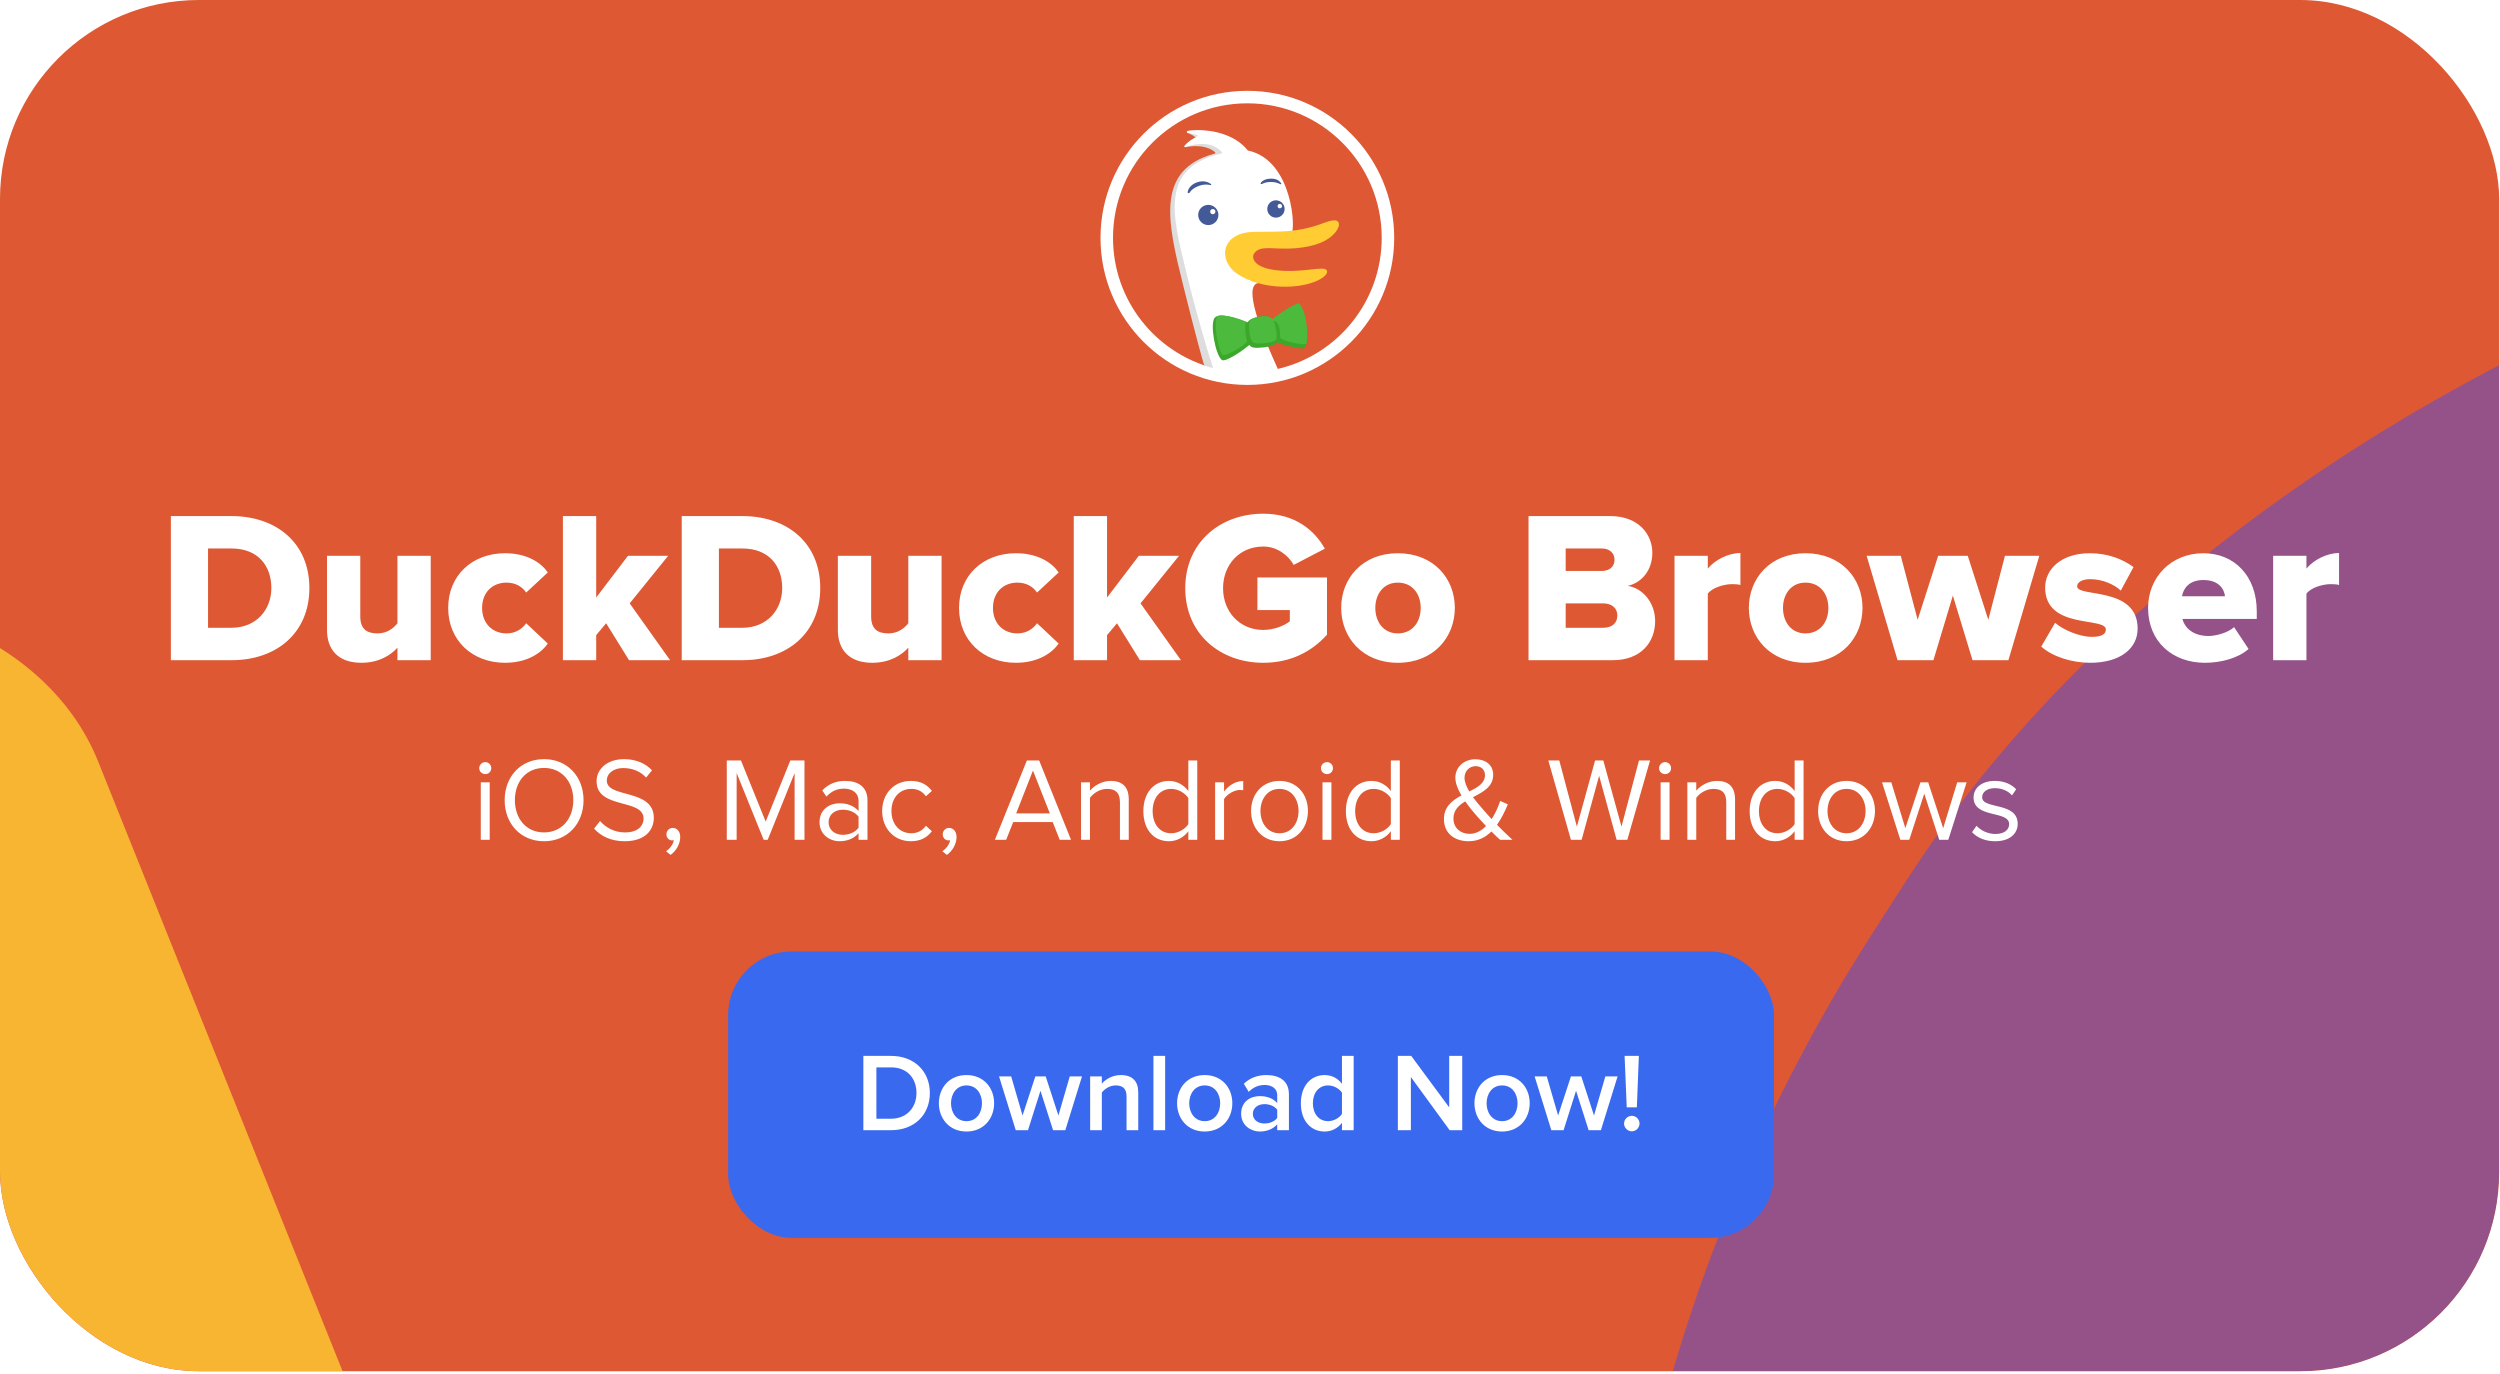 <svg width="515" height="283" viewBox="0 0 515 283" fill="none" xmlns="http://www.w3.org/2000/svg">
<g clip-path="url(#clip0_35_526)">
<rect width="514.823" height="282.475" rx="41" fill="white"/>
<g clip-path="url(#clip1_35_526)">
<rect width="525.145" height="373.621" transform="matrix(-1 0 0 1 524.823 0)" fill="#DE5833"/>
<g filter="url(#filter0_f_35_526)">
<rect opacity="0.8" width="457.317" height="295.488" rx="53.628" transform="matrix(-0.372 -0.928 -0.928 0.372 170.396 531.503)" fill="#FFCC33"/>
<rect opacity="0.8" width="695.168" height="707.344" rx="347.584" transform="matrix(0.841 0.541 0.541 -0.841 198 484.078)" fill="#6B4EBA" fill-opacity="0.8"/>
</g>
</g>
<path d="M47.709 136H35.201V106.311H47.664C57.012 106.311 63.733 111.919 63.733 121.133C63.733 130.347 57.012 136 47.709 136ZM47.664 129.323C52.872 129.323 55.899 125.54 55.899 121.133C55.899 116.549 53.139 112.988 47.709 112.988H42.857V129.323H47.664ZM88.729 136H81.874V133.418C80.539 134.932 78.091 136.534 74.441 136.534C69.589 136.534 67.364 133.73 67.364 129.813V114.501H74.218V126.964C74.218 129.59 75.554 130.481 77.779 130.481C79.738 130.481 81.073 129.412 81.874 128.389V114.501H88.729V136ZM104.032 136.534C97.311 136.534 92.325 131.949 92.325 125.228C92.325 118.507 97.311 113.967 104.032 113.967C108.706 113.967 111.554 116.014 112.845 117.928L108.394 122.068C107.548 120.822 106.168 120.02 104.343 120.02C101.495 120.02 99.314 121.979 99.314 125.228C99.314 128.478 101.495 130.481 104.343 130.481C106.168 130.481 107.548 129.59 108.394 128.389L112.845 132.573C111.554 134.442 108.706 136.534 104.032 136.534ZM138.039 136H129.581L124.863 128.389L122.816 130.837V136H115.961V106.311H122.816V123.092L129.359 114.501H137.638L129.715 124.294L138.039 136ZM152.945 136H140.438V106.311H152.901C162.248 106.311 168.969 111.919 168.969 121.133C168.969 130.347 162.248 136 152.945 136ZM152.901 129.323C158.109 129.323 161.135 125.54 161.135 121.133C161.135 116.549 158.376 112.988 152.945 112.988H148.094V129.323H152.901ZM193.965 136H187.111V133.418C185.775 134.932 183.327 136.534 179.677 136.534C174.826 136.534 172.6 133.73 172.6 129.813V114.501H179.455V126.964C179.455 129.59 180.79 130.481 183.016 130.481C184.974 130.481 186.309 129.412 187.111 128.389V114.501H193.965V136ZM209.268 136.534C202.547 136.534 197.562 131.949 197.562 125.228C197.562 118.507 202.547 113.967 209.268 113.967C213.942 113.967 216.791 116.014 218.082 117.928L213.63 122.068C212.785 120.822 211.405 120.02 209.58 120.02C206.731 120.02 204.55 121.979 204.55 125.228C204.55 128.478 206.731 130.481 209.58 130.481C211.405 130.481 212.785 129.59 213.63 128.389L218.082 132.573C216.791 134.442 213.942 136.534 209.268 136.534ZM243.275 136H234.818L230.1 128.389L228.052 130.837V136H221.197V106.311H228.052V123.092L234.595 114.501H242.874L234.951 124.294L243.275 136ZM260.229 136.534C251.372 136.534 244.161 130.614 244.161 121.178C244.161 111.741 251.372 105.821 260.229 105.821C266.861 105.821 270.867 109.338 272.915 113.032L266.505 116.37C265.393 114.412 263.123 112.587 260.229 112.587C255.378 112.587 251.95 116.281 251.95 121.178C251.95 126.029 255.378 129.768 260.229 129.768C262.41 129.768 264.636 128.878 265.704 127.988V125.673H259.027V118.952H273.36V130.748C270.2 134.264 265.838 136.534 260.229 136.534ZM287.945 136.534C280.645 136.534 276.283 131.282 276.283 125.228C276.283 119.175 280.645 113.967 287.945 113.967C295.333 113.967 299.696 119.175 299.696 125.228C299.696 131.282 295.333 136.534 287.945 136.534ZM287.945 130.481C290.971 130.481 292.663 128.121 292.663 125.228C292.663 122.38 290.971 120.02 287.945 120.02C285.007 120.02 283.315 122.38 283.315 125.228C283.315 128.121 285.007 130.481 287.945 130.481ZM332.235 136H314.875V106.311H331.701C337.621 106.311 340.38 110.139 340.38 113.878C340.38 117.572 338.11 120.065 335.306 120.688C338.466 121.178 340.959 124.204 340.959 127.943C340.959 132.261 338.066 136 332.235 136ZM329.965 117.617C331.523 117.617 332.591 116.771 332.591 115.302C332.591 113.878 331.523 112.988 329.965 112.988H322.531V117.617H329.965ZM330.232 129.323C332.057 129.323 333.17 128.389 333.17 126.786C333.17 125.317 332.101 124.294 330.232 124.294H322.531V129.323H330.232ZM351.806 136H344.951V114.501H351.806V117.127C353.23 115.391 355.99 113.922 358.527 113.922V120.51C358.127 120.377 357.548 120.332 356.836 120.332C355.055 120.332 352.696 121.089 351.806 122.29V136ZM371.925 136.534C364.625 136.534 360.263 131.282 360.263 125.228C360.263 119.175 364.625 113.967 371.925 113.967C379.314 113.967 383.676 119.175 383.676 125.228C383.676 131.282 379.314 136.534 371.925 136.534ZM371.925 130.481C374.952 130.481 376.643 128.121 376.643 125.228C376.643 122.38 374.952 120.02 371.925 120.02C368.987 120.02 367.296 122.38 367.296 125.228C367.296 128.121 368.987 130.481 371.925 130.481ZM413.729 136H406.34L402.289 122.691L398.283 136H390.895L384.529 114.501H391.562L395.034 127.676L399.263 114.501H405.361L409.589 127.676L413.017 114.501H420.094L413.729 136ZM430.604 136.534C426.731 136.534 422.77 135.243 420.499 133.196L423.348 128.3C424.951 129.724 428.378 131.193 430.915 131.193C432.963 131.193 433.808 130.614 433.808 129.679C433.808 127.009 421.301 129.768 421.301 121.044C421.301 117.261 424.595 113.967 430.515 113.967C434.164 113.967 437.191 115.124 439.506 116.816L436.88 121.667C435.589 120.421 433.141 119.308 430.559 119.308C428.957 119.308 427.888 119.931 427.888 120.777C427.888 123.136 440.352 120.688 440.352 129.501C440.352 133.596 436.746 136.534 430.604 136.534ZM454.211 136.534C447.579 136.534 442.505 132.217 442.505 125.228C442.505 118.997 447.178 113.967 453.9 113.967C460.265 113.967 464.894 118.641 464.894 125.94V127.498H449.582C450.072 129.412 451.852 131.015 454.968 131.015C456.481 131.015 458.974 130.347 460.22 129.19L463.203 133.685C461.066 135.599 457.505 136.534 454.211 136.534ZM458.351 122.825C458.173 121.311 457.06 119.486 453.9 119.486C450.917 119.486 449.76 121.267 449.493 122.825H458.351ZM475.125 136H468.27V114.501H475.125V117.127C476.549 115.391 479.309 113.922 481.846 113.922V120.51C481.446 120.377 480.867 120.332 480.155 120.332C478.374 120.332 476.015 121.089 475.125 122.29V136Z" fill="white"/>
<path fill-rule="evenodd" clip-rule="evenodd" d="M256.955 82C275.155 82 289.91 67.225 289.91 49C289.91 30.775 275.155 16 256.955 16C238.754 16 224 30.775 224 49C224 67.225 238.754 82 256.955 82Z" fill="#DE5833"/>
<path fill-rule="evenodd" clip-rule="evenodd" d="M261.589 73.621C261.589 73.363 261.652 73.304 260.834 71.671C258.659 67.309 256.473 61.16 257.467 57.195C257.648 56.474 255.418 30.514 253.842 29.678C252.09 28.743 249.934 27.26 247.962 26.93C246.962 26.77 245.65 26.846 244.625 26.984C244.443 27.009 244.435 27.337 244.609 27.396C245.282 27.624 246.1 28.021 246.582 28.62C246.673 28.734 246.55 28.912 246.405 28.918C245.951 28.935 245.127 29.125 244.04 30.05C243.915 30.157 244.019 30.355 244.181 30.323C246.517 29.86 248.902 30.088 250.308 31.368C250.399 31.451 250.352 31.6 250.233 31.632C238.032 34.953 240.447 45.58 243.695 58.622C246.406 69.505 247.532 73.479 247.946 74.875C248.026 75.144 248.221 75.362 248.484 75.459C252.784 77.041 261.589 77.059 261.589 74.266V73.621Z" fill="#DDDDDD"/>
<path fill-rule="evenodd" clip-rule="evenodd" d="M287.206 49C287.206 65.73 273.662 79.293 256.955 79.293C240.247 79.293 226.703 65.73 226.703 49C226.703 32.27 240.247 18.707 256.955 18.707C273.662 18.707 287.206 32.27 287.206 49ZM249.895 75.805C249.059 73.219 246.723 65.724 244.415 56.252C244.338 55.937 244.261 55.623 244.185 55.31L244.183 55.302C241.39 43.878 239.109 34.547 251.612 31.616C251.726 31.589 251.782 31.452 251.706 31.362C250.272 29.658 247.584 29.099 244.186 30.273C244.047 30.322 243.926 30.181 244.012 30.061C244.679 29.142 245.981 28.434 246.624 28.124C246.757 28.06 246.749 27.865 246.608 27.821C246.187 27.689 245.471 27.488 244.666 27.358C244.475 27.327 244.458 27 244.65 26.974C249.467 26.325 254.498 27.773 257.022 30.958C257.046 30.988 257.08 31.009 257.118 31.017C266.362 33.005 267.024 47.638 265.959 48.304C265.749 48.436 265.076 48.36 264.189 48.261C260.592 47.858 253.469 47.06 259.348 58.031C259.406 58.139 259.329 58.282 259.207 58.301C255.904 58.816 260.111 69.147 263.23 75.999C275.493 73.153 284.632 62.145 284.632 49C284.632 33.694 272.24 21.285 256.955 21.285C241.669 21.285 229.278 33.694 229.278 49C229.278 61.863 238.029 72.68 249.895 75.805Z" fill="white"/>
<path d="M267.398 62.766C266.694 62.44 263.988 64.383 262.192 65.874C261.817 65.343 261.109 64.956 259.513 65.234C258.115 65.477 257.344 65.815 257 66.396C254.794 65.559 251.084 64.267 250.188 65.515C249.208 66.879 250.433 73.332 251.734 74.17C252.414 74.607 255.663 72.516 257.36 71.073C257.634 71.46 258.075 71.681 258.981 71.659C260.352 71.628 262.575 71.308 262.92 70.669C262.94 70.63 262.959 70.585 262.974 70.532C264.718 71.185 267.788 71.876 268.474 71.773C270.261 71.504 268.225 63.15 267.398 62.766Z" fill="#3CA82B"/>
<path d="M262.357 66.065C262.431 66.198 262.49 66.337 262.541 66.479C262.79 67.175 263.195 69.39 262.888 69.938C262.582 70.485 260.592 70.749 259.365 70.77C258.137 70.791 257.861 70.342 257.612 69.645C257.413 69.088 257.315 67.779 257.318 67.029C257.267 65.916 257.673 65.525 259.549 65.221C260.938 64.996 261.672 65.258 262.095 65.706C264.066 64.232 267.355 62.154 267.676 62.533C269.275 64.428 269.477 68.938 269.131 70.752C269.018 71.346 263.722 70.165 263.722 69.525C263.722 66.869 263.034 66.14 262.357 66.065Z" fill="#4CBA3C"/>
<path d="M250.756 65.236C251.189 64.548 254.707 65.403 256.638 66.264C256.638 66.264 256.241 68.064 256.873 70.185C257.057 70.805 252.431 73.566 251.827 73.091C251.129 72.542 249.844 66.681 250.756 65.236Z" fill="#4CBA3C"/>
<path fill-rule="evenodd" clip-rule="evenodd" d="M252.459 51.272C252.744 50.033 254.069 47.698 258.804 47.755C261.197 47.745 264.17 47.754 266.141 47.529C269.07 47.196 271.245 46.486 272.694 45.934C274.743 45.151 275.47 45.325 275.725 45.794C276.005 46.308 275.675 47.197 274.959 48.015C273.592 49.578 271.133 50.789 266.79 51.148C262.448 51.508 259.571 50.341 258.332 52.24C257.798 53.06 258.211 54.99 262.411 55.598C268.086 56.418 272.746 54.61 273.322 55.702C273.898 56.794 270.581 59.016 264.897 59.063C259.213 59.109 255.662 57.07 254.403 56.056C252.806 54.77 252.091 52.894 252.459 51.272Z" fill="#FFCC33"/>
<g opacity="0.8">
<path d="M259.698 37.722C260.015 37.202 260.718 36.801 261.869 36.801C263.019 36.801 263.56 37.259 263.935 37.77C264.011 37.874 263.896 37.997 263.778 37.946C263.749 37.933 263.72 37.921 263.691 37.908C263.27 37.724 262.754 37.498 261.869 37.485C260.922 37.472 260.325 37.709 259.949 37.914C259.822 37.983 259.623 37.845 259.698 37.722Z" fill="#14307E"/>
<path d="M246.744 38.387C247.862 37.919 248.74 37.98 249.36 38.127C249.491 38.158 249.582 38.017 249.477 37.932C248.996 37.543 247.917 37.06 246.511 37.585C245.256 38.054 244.665 39.027 244.662 39.667C244.661 39.818 244.971 39.831 245.051 39.703C245.267 39.358 245.627 38.854 246.744 38.387Z" fill="#14307E"/>
<path fill-rule="evenodd" clip-rule="evenodd" d="M262.846 44.834C261.858 44.834 261.057 44.034 261.057 43.049C261.057 42.064 261.858 41.264 262.846 41.264C263.834 41.264 264.635 42.064 264.635 43.049C264.635 44.034 263.834 44.834 262.846 44.834ZM264.106 42.458C264.106 42.203 263.897 41.996 263.643 41.996C263.388 41.996 263.182 42.203 263.179 42.458C263.179 42.713 263.388 42.919 263.643 42.919C263.899 42.919 264.106 42.713 264.106 42.458Z" fill="#14307E"/>
<path fill-rule="evenodd" clip-rule="evenodd" d="M250.994 44.284C250.994 45.434 250.061 46.365 248.909 46.365C247.759 46.365 246.824 45.434 246.824 44.284C246.824 43.135 247.759 42.203 248.909 42.203C250.059 42.203 250.994 43.135 250.994 44.284ZM250.379 43.594C250.379 43.297 250.138 43.056 249.839 43.056C249.543 43.056 249.302 43.295 249.299 43.594C249.299 43.891 249.541 44.133 249.839 44.133C250.138 44.133 250.379 43.891 250.379 43.594Z" fill="#14307E"/>
</g>
<path d="M99.973 159.47C99.287 159.47 98.723 158.931 98.723 158.245C98.723 157.558 99.287 156.995 99.973 156.995C100.66 156.995 101.199 157.558 101.199 158.245C101.199 158.931 100.66 159.47 99.973 159.47ZM100.88 173H99.042V161.161H100.88V173ZM112.072 173.294C107.243 173.294 103.959 169.667 103.959 164.838C103.959 160.009 107.243 156.382 112.072 156.382C116.901 156.382 120.209 160.009 120.209 164.838C120.209 169.667 116.901 173.294 112.072 173.294ZM112.072 171.48C115.724 171.48 118.102 168.637 118.102 164.838C118.102 161.014 115.724 158.196 112.072 158.196C108.395 158.196 106.067 161.014 106.067 164.838C106.067 168.637 108.395 171.48 112.072 171.48ZM128.657 173.294C125.838 173.294 123.73 172.216 122.382 170.696L123.608 169.127C124.662 170.353 126.426 171.48 128.73 171.48C131.647 171.48 132.579 169.912 132.579 168.637C132.579 164.421 122.897 166.774 122.897 160.941C122.897 158.245 125.299 156.382 128.534 156.382C131.01 156.382 132.946 157.24 134.319 158.686L133.093 160.181C131.868 158.808 130.152 158.22 128.363 158.22C126.426 158.22 125.005 159.274 125.005 160.818C125.005 164.495 134.686 162.387 134.686 168.49C134.686 170.843 133.069 173.294 128.657 173.294ZM140.126 172.412C140.126 173.907 139.268 175.304 138.141 176.113L137.21 175.353C137.994 174.838 138.705 173.882 138.803 173.074C138.754 173.098 138.582 173.123 138.46 173.123C137.798 173.123 137.283 172.583 137.283 171.873C137.283 171.162 137.847 170.549 138.582 170.549C139.415 170.549 140.126 171.235 140.126 172.412ZM165.721 173H163.687V159.25L158.148 173H157.314L151.75 159.25V173H149.716V156.652H152.633L157.731 169.25L162.805 156.652H165.721V173ZM178.702 173H176.864V171.652C175.908 172.73 174.535 173.294 172.942 173.294C170.957 173.294 168.824 171.946 168.824 169.372C168.824 166.701 170.932 165.475 172.942 165.475C174.56 165.475 175.908 165.99 176.864 167.068V164.936C176.864 163.367 175.589 162.461 173.873 162.461C172.452 162.461 171.3 162.951 170.246 164.103L169.388 162.828C170.663 161.505 172.182 160.867 174.119 160.867C176.643 160.867 178.702 161.995 178.702 164.863V173ZM173.628 171.971C174.903 171.971 176.153 171.48 176.864 170.5V168.245C176.153 167.289 174.903 166.799 173.628 166.799C171.888 166.799 170.687 167.877 170.687 169.372C170.687 170.892 171.888 171.971 173.628 171.971ZM187.632 173.294C184.102 173.294 181.725 170.573 181.725 167.068C181.725 163.564 184.102 160.867 187.632 160.867C189.788 160.867 191.063 161.75 191.97 162.926L190.744 164.029C189.96 162.951 188.955 162.51 187.73 162.51C185.23 162.51 183.636 164.446 183.636 167.068C183.636 169.691 185.23 171.652 187.73 171.652C188.955 171.652 189.96 171.162 190.744 170.108L191.97 171.235C191.063 172.412 189.788 173.294 187.632 173.294ZM197.046 172.412C197.046 173.907 196.188 175.304 195.061 176.113L194.129 175.353C194.913 174.838 195.624 173.882 195.722 173.074C195.673 173.098 195.502 173.123 195.379 173.123C194.717 173.123 194.203 172.583 194.203 171.873C194.203 171.162 194.766 170.549 195.502 170.549C196.335 170.549 197.046 171.235 197.046 172.412ZM220.631 173H218.303L216.857 169.348H208.719L207.273 173H204.945L211.538 156.652H214.062L220.631 173ZM216.268 167.559L212.788 158.735L209.332 167.559H216.268ZM232.524 173H230.71V165.255C230.71 163.147 229.631 162.51 228.038 162.51C226.592 162.51 225.244 163.392 224.533 164.348V173H222.695V161.161H224.533V162.877C225.367 161.872 226.984 160.867 228.774 160.867C231.225 160.867 232.524 162.117 232.524 164.691V173ZM246.636 173H244.797V171.235C243.915 172.436 242.469 173.294 240.802 173.294C237.714 173.294 235.533 170.941 235.533 167.093C235.533 163.294 237.714 160.867 240.802 160.867C242.395 160.867 243.842 161.652 244.797 162.951V156.652H246.636V173ZM241.268 171.652C242.714 171.652 244.16 170.794 244.797 169.765V164.421C244.16 163.392 242.714 162.51 241.268 162.51C238.866 162.51 237.444 164.47 237.444 167.093C237.444 169.716 238.866 171.652 241.268 171.652ZM252.155 173H250.317V161.161H252.155V163.049C253.111 161.823 254.484 160.892 256.102 160.892V162.779C255.881 162.755 255.66 162.73 255.391 162.73C254.239 162.73 252.695 163.662 252.155 164.617V173ZM263.579 173.294C259.976 173.294 257.721 170.5 257.721 167.068C257.721 163.637 259.976 160.867 263.579 160.867C267.182 160.867 269.437 163.637 269.437 167.068C269.437 170.5 267.182 173.294 263.579 173.294ZM263.579 171.652C266.104 171.652 267.501 169.495 267.501 167.068C267.501 164.666 266.104 162.51 263.579 162.51C261.055 162.51 259.657 164.666 259.657 167.068C259.657 169.495 261.055 171.652 263.579 171.652ZM273.365 159.47C272.679 159.47 272.115 158.931 272.115 158.245C272.115 157.558 272.679 156.995 273.365 156.995C274.052 156.995 274.591 157.558 274.591 158.245C274.591 158.931 274.052 159.47 273.365 159.47ZM274.272 173H272.434V161.161H274.272V173ZM288.356 173H286.518V171.235C285.635 172.436 284.189 173.294 282.523 173.294C279.434 173.294 277.253 170.941 277.253 167.093C277.253 163.294 279.434 160.867 282.523 160.867C284.116 160.867 285.562 161.652 286.518 162.951V156.652H288.356V173ZM282.988 171.652C284.434 171.652 285.881 170.794 286.518 169.765V164.421C285.881 163.392 284.434 162.51 282.988 162.51C280.586 162.51 279.165 164.47 279.165 167.093C279.165 169.716 280.586 171.652 282.988 171.652ZM311.567 173H309.018C308.528 172.583 307.89 171.946 307.229 171.284C306.028 172.485 304.508 173.294 302.523 173.294C299.728 173.294 297.449 171.75 297.449 168.735C297.449 166.186 299.165 164.887 301.052 163.858C300.317 162.608 299.802 161.333 299.802 160.181C299.802 158.024 301.591 156.406 303.92 156.406C306.028 156.406 307.596 157.558 307.596 159.617C307.596 162.068 305.513 163.147 303.43 164.225C304.091 165.108 304.802 165.941 305.341 166.554C306.003 167.338 306.64 168.049 307.278 168.735C308.16 167.387 308.748 165.892 309.042 164.985L310.611 165.696C310.072 166.995 309.361 168.539 308.381 169.912C309.361 170.917 310.366 171.897 311.567 173ZM302.719 171.774C304.067 171.774 305.194 171.113 306.126 170.157C305.194 169.176 304.336 168.245 303.871 167.681C303.184 166.897 302.474 166.015 301.836 165.083C300.464 165.916 299.41 166.921 299.41 168.613C299.41 170.647 300.979 171.774 302.719 171.774ZM301.689 160.23C301.689 161.088 302.106 162.093 302.67 163.049C304.41 162.191 305.905 161.333 305.905 159.691C305.905 158.49 305.072 157.828 303.969 157.828C302.719 157.828 301.689 158.808 301.689 160.23ZM335.229 173H333.023L329.42 159.813L325.817 173H323.611L318.954 156.652H321.209L324.837 170.279L328.587 156.652H330.278L334.028 170.279L337.631 156.652H339.911L335.229 173ZM343.019 159.47C342.333 159.47 341.769 158.931 341.769 158.245C341.769 157.558 342.333 156.995 343.019 156.995C343.705 156.995 344.244 157.558 344.244 158.245C344.244 158.931 343.705 159.47 343.019 159.47ZM343.926 173H342.087V161.161H343.926V173ZM357.421 173H355.608V165.255C355.608 163.147 354.529 162.51 352.936 162.51C351.49 162.51 350.142 163.392 349.431 164.348V173H347.593V161.161H349.431V162.877C350.264 161.872 351.882 160.867 353.671 160.867C356.122 160.867 357.421 162.117 357.421 164.691V173ZM371.533 173H369.695V171.235C368.813 172.436 367.367 173.294 365.7 173.294C362.612 173.294 360.43 170.941 360.43 167.093C360.43 163.294 362.612 160.867 365.7 160.867C367.293 160.867 368.739 161.652 369.695 162.951V156.652H371.533V173ZM366.166 171.652C367.612 171.652 369.058 170.794 369.695 169.765V164.421C369.058 163.392 367.612 162.51 366.166 162.51C363.764 162.51 362.342 164.47 362.342 167.093C362.342 169.716 363.764 171.652 366.166 171.652ZM380.386 173.294C376.783 173.294 374.528 170.5 374.528 167.068C374.528 163.637 376.783 160.867 380.386 160.867C383.989 160.867 386.244 163.637 386.244 167.068C386.244 170.5 383.989 173.294 380.386 173.294ZM380.386 171.652C382.911 171.652 384.308 169.495 384.308 167.068C384.308 164.666 382.911 162.51 380.386 162.51C377.862 162.51 376.465 164.666 376.465 167.068C376.465 169.495 377.862 171.652 380.386 171.652ZM401.349 173H399.487L396.398 163.49L393.31 173H391.472L387.697 161.161H389.609L392.501 170.598L395.614 161.161H397.207L400.295 170.598L403.188 161.161H405.124L401.349 173ZM411.016 173.294C409.055 173.294 407.437 172.681 406.236 171.431L407.167 170.108C407.952 171.015 409.447 171.799 411.065 171.799C412.878 171.799 413.883 170.941 413.883 169.765C413.883 166.897 406.555 168.662 406.555 164.274C406.555 162.412 408.123 160.867 410.942 160.867C412.976 160.867 414.398 161.627 415.329 162.583L414.472 163.858C413.761 163 412.486 162.362 410.942 162.362C409.324 162.362 408.319 163.171 408.319 164.225C408.319 166.799 415.648 165.108 415.648 169.716C415.648 171.701 414.055 173.294 411.016 173.294Z" fill="white"/>
<rect x="150" y="196" width="215.444" height="59" rx="13.111" fill="#3969EF"/>
<path d="M183.564 232.819H177.851V217.515H183.541C188.337 217.515 191.549 220.682 191.549 225.156C191.549 229.676 188.337 232.819 183.564 232.819ZM183.541 230.456C186.868 230.456 188.796 228.07 188.796 225.156C188.796 222.219 186.96 219.879 183.564 219.879H180.536V230.456H183.541ZM199.097 233.095C195.563 233.095 193.407 230.433 193.407 227.267C193.407 224.078 195.563 221.462 199.097 221.462C202.63 221.462 204.787 224.078 204.787 227.267C204.787 230.433 202.63 233.095 199.097 233.095ZM199.097 230.961C201.162 230.961 202.286 229.24 202.286 227.267C202.286 225.317 201.162 223.596 199.097 223.596C197.055 223.596 195.908 225.317 195.908 227.267C195.908 229.24 197.055 230.961 199.097 230.961ZM219.454 232.819H216.93L214.337 224.697L211.767 232.819H209.243L205.802 221.737H208.303L210.643 229.791L213.282 221.737H215.415L218.031 229.791L220.371 221.737H222.895L219.454 232.819ZM234.48 232.819H232.07V225.89C232.07 224.146 231.176 223.596 229.822 223.596C228.606 223.596 227.55 224.33 226.977 225.064V232.819H224.568V221.737H226.977V223.229C227.711 222.357 229.156 221.462 230.9 221.462C233.286 221.462 234.48 222.747 234.48 225.018V232.819ZM240.017 232.819H237.608V217.515H240.017V232.819ZM248.168 233.095C244.634 233.095 242.477 230.433 242.477 227.267C242.477 224.078 244.634 221.462 248.168 221.462C251.701 221.462 253.858 224.078 253.858 227.267C253.858 230.433 251.701 233.095 248.168 233.095ZM248.168 230.961C250.233 230.961 251.357 229.24 251.357 227.267C251.357 225.317 250.233 223.596 248.168 223.596C246.125 223.596 244.978 225.317 244.978 227.267C244.978 229.24 246.125 230.961 248.168 230.961ZM265.519 232.819H263.109V231.603C262.283 232.567 260.976 233.095 259.507 233.095C257.717 233.095 255.675 231.856 255.675 229.424C255.675 226.854 257.694 225.798 259.507 225.798C261.021 225.798 262.283 226.28 263.109 227.221V225.569C263.109 224.284 262.031 223.504 260.517 223.504C259.278 223.504 258.176 223.963 257.236 224.926L256.226 223.252C257.511 222.013 259.117 221.462 260.884 221.462C263.362 221.462 265.519 222.494 265.519 225.454V232.819ZM260.471 231.443C261.503 231.443 262.536 231.053 263.109 230.295V228.598C262.536 227.84 261.503 227.45 260.471 227.45C259.117 227.45 258.085 228.253 258.085 229.447C258.085 230.663 259.117 231.443 260.471 231.443ZM278.852 232.819H276.443V231.305C275.594 232.406 274.332 233.095 272.886 233.095C270.064 233.095 267.976 230.938 267.976 227.267C267.976 223.687 270.041 221.462 272.886 221.462C274.286 221.462 275.571 222.081 276.443 223.274V217.515H278.852V232.819ZM273.597 230.961C274.722 230.961 275.915 230.295 276.443 229.469V225.087C275.915 224.261 274.722 223.596 273.597 223.596C271.67 223.596 270.454 225.133 270.454 227.267C270.454 229.424 271.67 230.961 273.597 230.961ZM301.22 232.819H298.627L290.642 221.875V232.819H287.958V217.515H290.711L298.535 228.116V217.515H301.22V232.819ZM309.427 233.095C305.894 233.095 303.737 230.433 303.737 227.267C303.737 224.078 305.894 221.462 309.427 221.462C312.961 221.462 315.118 224.078 315.118 227.267C315.118 230.433 312.961 233.095 309.427 233.095ZM309.427 230.961C311.492 230.961 312.617 229.24 312.617 227.267C312.617 225.317 311.492 223.596 309.427 223.596C307.385 223.596 306.238 225.317 306.238 227.267C306.238 229.24 307.385 230.961 309.427 230.961ZM329.784 232.819H327.26L324.668 224.697L322.098 232.819H319.574L316.132 221.737H318.633L320.973 229.791L323.612 221.737H325.746L328.362 229.791L330.702 221.737H333.226L329.784 232.819ZM337.192 228.116H335.105L334.669 217.515H337.605L337.192 228.116ZM336.16 233.049C335.288 233.049 334.554 232.315 334.554 231.443C334.554 230.594 335.288 229.86 336.16 229.86C337.032 229.86 337.743 230.594 337.743 231.443C337.743 232.315 337.032 233.049 336.16 233.049Z" fill="white"/>
</g>
<defs>
<filter id="filter0_f_35_526" x="-418.799" y="-139.193" width="1612.21" height="1027.27" filterUnits="userSpaceOnUse" color-interpolation-filters="sRGB">
<feFlood flood-opacity="0" result="BackgroundImageFix"/>
<feBlend mode="normal" in="SourceGraphic" in2="BackgroundImageFix" result="shape"/>
<feGaussianBlur stdDeviation="80.443" result="effect1_foregroundBlur_35_526"/>
</filter>
<clipPath id="clip0_35_526">
<rect width="514.823" height="282.475" rx="41" fill="white"/>
</clipPath>
<clipPath id="clip1_35_526">
<rect width="525.145" height="373.621" fill="white" transform="matrix(-1 0 0 1 524.823 0)"/>
</clipPath>
</defs>
</svg>
